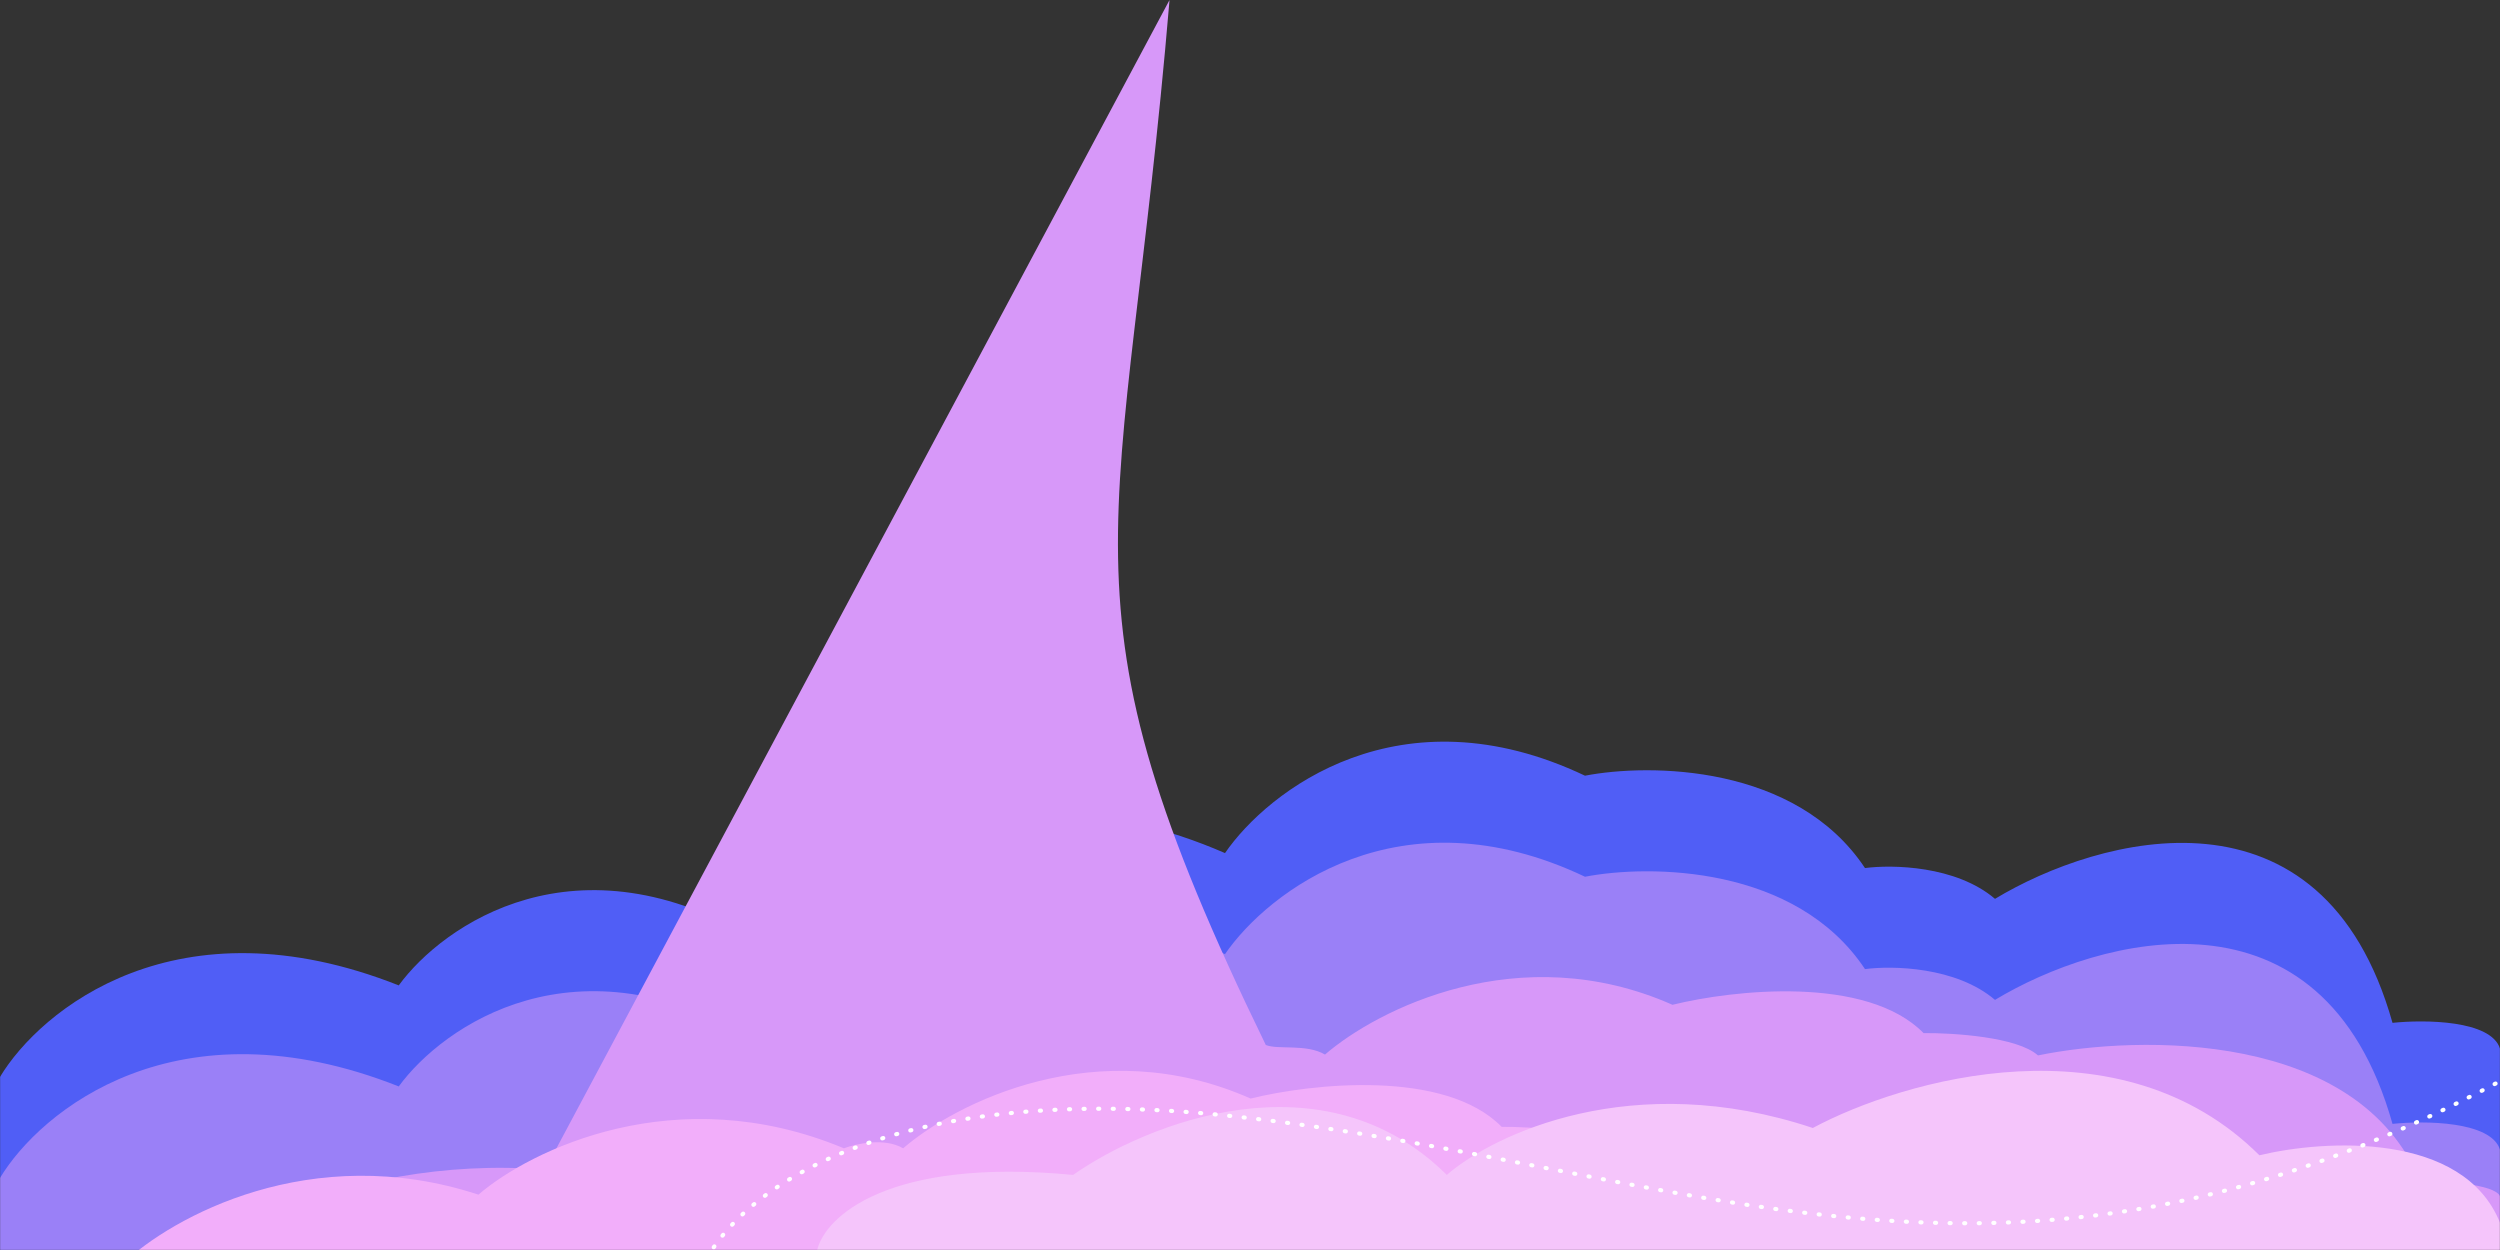 <svg width="1920" height="960" viewBox="0 0 1920 960" fill="none" xmlns="http://www.w3.org/2000/svg">
<rect x="0" y="0" width="1920" height="960" fill="#333333" stroke="none"/>
<mask id="mask0_301_3" style="mask-type:alpha" maskUnits="userSpaceOnUse" x="0" y="0" width="1920" height="960">
<rect width="1920" height="960" fill="#5D69F6"/>
</mask>
<g mask="url(#mask0_301_3)">
<path d="M306.24 756.78C135.744 689.295 31.04 775.525 0 827.076V960H1920V805.348C1913.09 783.364 1862.08 782.981 1837.44 785.537C1783.68 594.331 1611.52 642.388 1532.16 690.318C1502.21 664.755 1453.12 663.903 1432.32 666.672C1379.33 586.918 1266.88 586.151 1217.28 595.737C1075.2 528.252 973.76 607.24 940.8 655.169C759.552 576.438 625.92 667.098 581.76 722.27C442.752 638.426 340.16 710.341 306.24 756.78Z" fill="#505EF6"/>
<path d="M306.24 834.379C135.744 766.895 31.04 853.125 0 904.676V960.274H1920V882.948C1913.09 860.964 1862.08 860.581 1837.44 863.137C1783.68 671.931 1611.52 719.988 1532.16 767.917C1502.21 742.355 1453.12 741.503 1432.32 744.272C1379.33 664.518 1266.88 663.751 1217.28 673.337C1075.2 605.852 973.76 684.84 940.8 732.769C759.552 654.037 625.92 744.698 581.76 799.87C442.752 716.026 340.16 787.941 306.24 834.379Z" fill="#9A80F7"/>
<path d="M418.637 898.198C260.495 886.074 139.253 960.794 98.399 999.67L1920 1005.6V918.624C1915.26 909.136 1877.17 907.203 1858.72 907.423C1811.28 791.455 1643.25 794.53 1565.17 810.563C1549.35 796.331 1500.01 793.212 1477.31 793.431C1433.49 748.824 1330.91 760.213 1284.47 771.687C1166.65 719.502 1057.47 775.421 1017.6 809.904C1003.37 801.47 981.36 806.39 972.135 802.547 803.315 455.867 863.056 418.637 898.198Z" fill="#D798F9"/>
<path d="M94.637 970.198C-63.505 958.074 -184.747 1032.79 -225.601 1071.67L1596 1077.6V990.624C1591.26 981.136 1553.17 979.203 1534.72 979.423C1487.28 863.455 1319.25 866.53 1241.17 882.563C1225.35 868.331 1176.01 865.212 1153.31 865.431C1109.49 820.824 1006.91 832.213 960.466 843.687C842.65 791.502 733.466 847.421 693.601 881.904C679.368 873.47 657.36 878.39 648.135 881.904C519.249 828.137 407.297 883.222 367.432 917.485C238.547 875.315 131.867 935.056 94.637 970.198Z" fill="#F2AEFA"/>
<path d="M1111.14 902.335C1016.01 807.973 880.184 863.017 824.163 902.335C681.068 888.705 633.499 935.099 627.601 960L1920 959.999V939.03C1891.7 868.783 1785.03 875.248 1735.23 887.262C1628.3 780.843 1462.01 828.942 1392.23 866.293C1253.85 820.161 1147.18 871.099 1111.14 902.335Z" fill="#F5C5FB"/>
<path d="M537.601 977.6C557.551 924.781 667.318 826.763 946.791 857.242C1296.13 895.341 1534.23 1035.61 1920 830.4" stroke="white" stroke-width="3.2" stroke-linecap="round" stroke-dasharray="0.8 10.4"/>
</g>
</svg>
